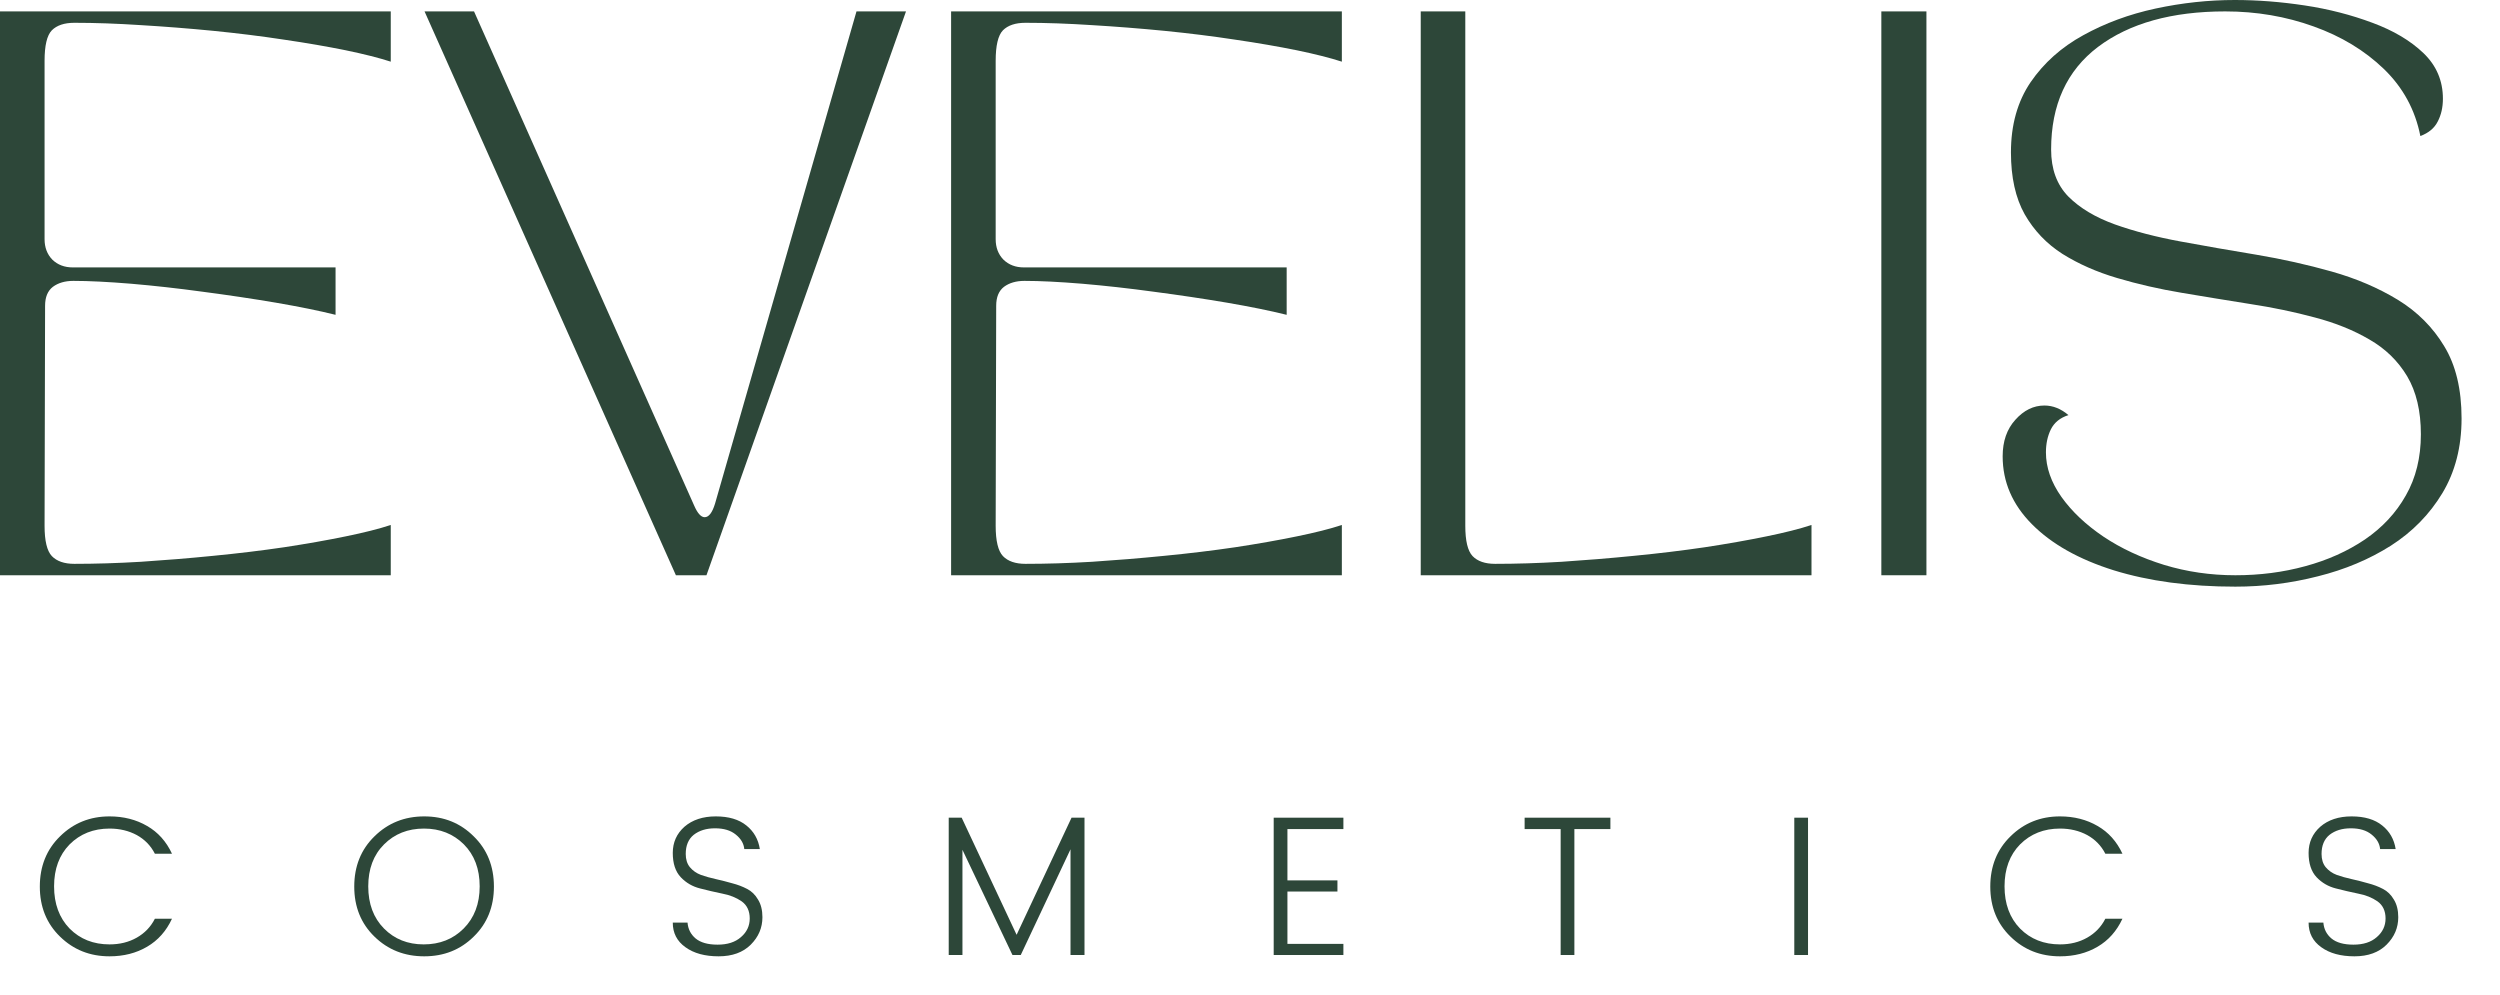 <svg width="201" height="80" viewBox="0 0 201 80" fill="none" xmlns="http://www.w3.org/2000/svg">
<path d="M0 46.25V0.917H31.417V4.958C30.484 4.656 29.276 4.349 27.792 4.042C26.302 3.74 24.651 3.453 22.833 3.188C21.026 2.911 19.13 2.677 17.146 2.479C15.172 2.286 13.234 2.135 11.333 2.021C9.427 1.896 7.646 1.833 5.979 1.833C5.172 1.833 4.568 2.036 4.167 2.438C3.776 2.844 3.583 3.661 3.583 4.896V19.229C3.583 19.896 3.792 20.448 4.208 20.875C4.635 21.292 5.188 21.5 5.854 21.5H26.979V25.312C25.646 24.979 24.042 24.656 22.167 24.333C20.292 24.016 18.338 23.724 16.312 23.458C14.297 23.182 12.375 22.969 10.542 22.812C8.708 22.662 7.156 22.583 5.896 22.583C5.229 22.583 4.677 22.745 4.25 23.062C3.833 23.385 3.625 23.891 3.625 24.583L3.583 42.271C3.583 43.479 3.776 44.292 4.167 44.708C4.568 45.125 5.172 45.333 5.979 45.333C7.646 45.333 9.427 45.281 11.333 45.167C13.234 45.042 15.172 44.885 17.146 44.688C19.13 44.495 21.026 44.266 22.833 44C24.651 43.724 26.302 43.432 27.792 43.125C29.276 42.823 30.484 42.516 31.417 42.208V46.25H0Z" fill="#2D4739"/>
<path d="M34.133 0.917H38.112L55.8 40.625C56.076 41.266 56.362 41.583 56.654 41.583C56.987 41.583 57.264 41.224 57.487 40.5L68.862 0.917H72.842L56.8 46.25H54.342L34.133 0.917Z" fill="#2D4739"/>
<path d="M76.469 46.25V0.917H107.885V4.958C106.953 4.656 105.745 4.349 104.26 4.042C102.771 3.74 101.12 3.453 99.302 3.188C97.495 2.911 95.599 2.677 93.614 2.479C91.64 2.286 89.703 2.135 87.802 2.021C85.896 1.896 84.114 1.833 82.448 1.833C81.64 1.833 81.036 2.036 80.635 2.438C80.245 2.844 80.052 3.661 80.052 4.896V19.229C80.052 19.896 80.26 20.448 80.677 20.875C81.104 21.292 81.656 21.5 82.323 21.5H103.448V25.312C102.114 24.979 100.51 24.656 98.635 24.333C96.76 24.016 94.807 23.724 92.781 23.458C90.765 23.182 88.844 22.969 87.01 22.812C85.177 22.662 83.625 22.583 82.364 22.583C81.698 22.583 81.146 22.745 80.719 23.062C80.302 23.385 80.094 23.891 80.094 24.583L80.052 42.271C80.052 43.479 80.245 44.292 80.635 44.708C81.036 45.125 81.64 45.333 82.448 45.333C84.114 45.333 85.896 45.281 87.802 45.167C89.703 45.042 91.64 44.885 93.614 44.688C95.599 44.495 97.495 44.266 99.302 44C101.12 43.724 102.771 43.432 104.26 43.125C105.745 42.823 106.953 42.516 107.885 42.208V46.25H76.469Z" fill="#2D4739"/>
<path d="M145.644 46.25H114.227V0.917H117.81V42.271C117.81 43.479 118.003 44.292 118.394 44.708C118.795 45.125 119.399 45.333 120.206 45.333C121.873 45.333 123.654 45.281 125.56 45.167C127.461 45.042 129.399 44.885 131.373 44.688C133.357 44.495 135.253 44.266 137.06 44C138.878 43.724 140.529 43.432 142.019 43.125C143.503 42.823 144.711 42.516 145.644 42.208V46.25Z" fill="#2D4739"/>
<path d="M151.26 46.25V0.917H154.885V46.25H151.26Z" fill="#2D4739"/>
<path d="M161.014 36.688C161.014 35.479 161.352 34.5 162.035 33.75C162.712 32.99 163.493 32.604 164.368 32.604C165.061 32.604 165.706 32.865 166.305 33.375C165.639 33.583 165.165 33.969 164.889 34.521C164.623 35.062 164.493 35.682 164.493 36.375C164.493 37.583 164.91 38.781 165.743 39.958C166.576 41.125 167.701 42.188 169.118 43.146C170.535 44.094 172.16 44.849 173.993 45.417C175.826 45.974 177.733 46.25 179.722 46.25C181.691 46.25 183.566 46.01 185.347 45.521C187.139 45.036 188.733 44.323 190.139 43.375C191.54 42.417 192.639 41.24 193.43 39.833C194.233 38.432 194.639 36.792 194.639 34.917C194.639 33.042 194.269 31.49 193.535 30.25C192.795 29.016 191.785 28.031 190.493 27.292C189.212 26.542 187.748 25.953 186.097 25.521C184.456 25.078 182.722 24.719 180.889 24.438C179.055 24.146 177.227 23.849 175.41 23.542C173.602 23.24 171.873 22.844 170.222 22.354C168.581 21.87 167.118 21.224 165.826 20.417C164.545 19.599 163.535 18.537 162.785 17.229C162.045 15.912 161.68 14.25 161.68 12.25C161.68 10.042 162.206 8.161 163.264 6.604C164.331 5.052 165.743 3.792 167.493 2.833C169.243 1.865 171.18 1.146 173.305 0.688C175.441 0.229 177.566 0 179.68 0C181.498 0 183.373 0.146 185.305 0.438C187.233 0.729 189.045 1.198 190.743 1.833C192.436 2.458 193.805 3.271 194.847 4.271C195.889 5.271 196.41 6.495 196.41 7.938C196.41 8.635 196.269 9.245 195.993 9.771C195.727 10.302 195.264 10.688 194.597 10.938C194.18 8.828 193.201 7.031 191.66 5.542C190.118 4.057 188.233 2.917 186.014 2.125C183.79 1.323 181.42 0.917 178.91 0.917C174.618 0.917 171.206 1.87 168.68 3.771C166.165 5.677 164.91 8.427 164.91 12.021C164.91 13.594 165.368 14.849 166.285 15.792C167.212 16.724 168.462 17.474 170.035 18.042C171.602 18.599 173.368 19.057 175.326 19.417C177.295 19.781 179.326 20.135 181.41 20.479C183.493 20.828 185.514 21.281 187.472 21.833C189.441 22.391 191.212 23.146 192.785 24.104C194.352 25.062 195.597 26.307 196.514 27.833C197.441 29.349 197.91 31.287 197.91 33.646C197.91 35.938 197.394 37.938 196.368 39.646C195.337 41.354 193.956 42.766 192.222 43.875C190.483 44.974 188.535 45.792 186.368 46.333C184.212 46.885 181.998 47.167 179.722 47.167C176.04 47.167 172.785 46.729 169.951 45.854C167.128 44.969 164.936 43.729 163.368 42.146C161.795 40.562 161.014 38.745 161.014 36.688Z" fill="#2D4739"/>
<path d="M4.827 75.304C3.744 74.252 3.202 72.908 3.202 71.283C3.202 69.648 3.744 68.299 4.827 67.242C5.91 66.174 7.233 65.638 8.806 65.638C9.942 65.638 10.952 65.898 11.827 66.408C12.702 66.908 13.369 67.653 13.827 68.638H12.452C12.119 67.987 11.629 67.487 10.994 67.138C10.353 66.794 9.624 66.617 8.806 66.617C7.515 66.617 6.442 67.044 5.598 67.888C4.765 68.737 4.348 69.862 4.348 71.263C4.348 72.669 4.765 73.799 5.598 74.658C6.442 75.507 7.515 75.929 8.806 75.929C9.624 75.929 10.353 75.752 10.994 75.388C11.629 75.028 12.119 74.523 12.452 73.867H13.827C13.369 74.856 12.702 75.606 11.827 76.117C10.952 76.632 9.942 76.888 8.806 76.888C7.233 76.888 5.91 76.362 4.827 75.304Z" fill="#2D4739"/>
<path d="M37.274 74.658C38.133 73.799 38.566 72.669 38.566 71.263C38.566 69.862 38.139 68.737 37.295 67.888C36.446 67.044 35.378 66.617 34.086 66.617C32.795 66.617 31.722 67.044 30.878 67.888C30.029 68.737 29.607 69.862 29.607 71.263C29.607 72.669 30.029 73.799 30.878 74.658C31.722 75.507 32.784 75.929 34.066 75.929C35.357 75.929 36.425 75.507 37.274 74.658ZM30.107 75.304C29.024 74.252 28.482 72.908 28.482 71.283C28.482 69.648 29.024 68.299 30.107 67.242C31.191 66.174 32.524 65.638 34.107 65.638C35.691 65.638 37.014 66.174 38.086 67.242C39.17 68.299 39.711 69.648 39.711 71.283C39.711 72.908 39.17 74.252 38.086 75.304C37.014 76.362 35.691 76.888 34.107 76.888C32.524 76.888 31.191 76.362 30.107 75.304Z" fill="#2D4739"/>
<path d="M55.133 68.658C55.133 69.091 55.242 69.445 55.466 69.721C55.7 70.002 55.997 70.21 56.362 70.346C56.721 70.471 57.117 70.585 57.549 70.679C57.992 70.778 58.429 70.888 58.862 71.013C59.304 71.127 59.705 71.278 60.07 71.471C60.429 71.653 60.721 71.94 60.945 72.325C61.179 72.7 61.299 73.174 61.299 73.742C61.299 74.591 60.987 75.325 60.362 75.95C59.737 76.575 58.872 76.888 57.778 76.888C56.679 76.888 55.789 76.648 55.112 76.158C54.429 75.674 54.091 75.013 54.091 74.179H55.278C55.32 74.695 55.533 75.117 55.924 75.45C56.325 75.783 56.914 75.95 57.695 75.95C58.487 75.95 59.112 75.752 59.57 75.346C60.039 74.945 60.278 74.445 60.278 73.846C60.278 73.237 60.06 72.778 59.633 72.471C59.2 72.169 58.679 71.96 58.07 71.846C57.471 71.721 56.872 71.585 56.278 71.429C55.679 71.278 55.164 70.981 54.737 70.533C54.304 70.075 54.091 69.424 54.091 68.575C54.091 67.731 54.403 67.028 55.028 66.471C55.664 65.919 56.508 65.638 57.549 65.638C58.591 65.638 59.408 65.882 60.008 66.367C60.601 66.841 60.966 67.471 61.091 68.263H59.841C59.799 67.82 59.57 67.429 59.153 67.096C58.747 66.763 58.195 66.596 57.487 66.596C56.789 66.596 56.221 66.773 55.778 67.117C55.346 67.466 55.133 67.981 55.133 68.658Z" fill="#2D4739"/>
<path d="M87.194 65.742V76.783H86.069V68.283L82.069 76.783H81.402L77.381 68.325V76.783H76.277V65.742H77.319L81.735 75.158L86.152 65.742H87.194Z" fill="#2D4739"/>
<path d="M108.009 65.742V66.658H103.509V70.783H107.53V71.679H103.509V75.888H108.009V76.783H102.405V65.742H108.009Z" fill="#2D4739"/>
<path d="M122.58 66.658V65.742H129.476V66.658H126.58V76.783H125.476V66.658H122.58Z" fill="#2D4739"/>
<path d="M144.261 76.783V65.742H145.365V76.783H144.261Z" fill="#2D4739"/>
<path d="M161.644 75.304C160.56 74.252 160.019 72.908 160.019 71.283C160.019 69.648 160.56 68.299 161.644 67.242C162.727 66.174 164.05 65.638 165.623 65.638C166.758 65.638 167.769 65.898 168.644 66.408C169.519 66.908 170.185 67.653 170.644 68.638H169.269C168.935 67.987 168.446 67.487 167.81 67.138C167.17 66.794 166.441 66.617 165.623 66.617C164.331 66.617 163.258 67.044 162.415 67.888C161.581 68.737 161.165 69.862 161.165 71.263C161.165 72.669 161.581 73.799 162.415 74.658C163.258 75.507 164.331 75.929 165.623 75.929C166.441 75.929 167.17 75.752 167.81 75.388C168.446 75.028 168.935 74.523 169.269 73.867H170.644C170.185 74.856 169.519 75.606 168.644 76.117C167.769 76.632 166.758 76.888 165.623 76.888C164.05 76.888 162.727 76.362 161.644 75.304Z" fill="#2D4739"/>
<path d="M186.653 68.658C186.653 69.091 186.762 69.445 186.986 69.721C187.221 70.002 187.518 70.21 187.882 70.346C188.242 70.471 188.637 70.585 189.07 70.679C189.512 70.778 189.95 70.888 190.382 71.013C190.825 71.127 191.226 71.278 191.591 71.471C191.95 71.653 192.242 71.94 192.466 72.325C192.7 72.7 192.82 73.174 192.82 73.742C192.82 74.591 192.507 75.325 191.882 75.95C191.257 76.575 190.393 76.888 189.299 76.888C188.2 76.888 187.309 76.648 186.632 76.158C185.95 75.674 185.611 75.013 185.611 74.179H186.799C186.841 74.695 187.054 75.117 187.445 75.45C187.846 75.783 188.434 75.95 189.216 75.95C190.007 75.95 190.632 75.752 191.091 75.346C191.559 74.945 191.799 74.445 191.799 73.846C191.799 73.237 191.58 72.778 191.153 72.471C190.721 72.169 190.2 71.96 189.591 71.846C188.992 71.721 188.393 71.585 187.799 71.429C187.2 71.278 186.684 70.981 186.257 70.533C185.825 70.075 185.611 69.424 185.611 68.575C185.611 67.731 185.924 67.028 186.549 66.471C187.184 65.919 188.028 65.638 189.07 65.638C190.111 65.638 190.929 65.882 191.528 66.367C192.122 66.841 192.486 67.471 192.611 68.263H191.361C191.32 67.82 191.091 67.429 190.674 67.096C190.268 66.763 189.716 66.596 189.007 66.596C188.309 66.596 187.742 66.773 187.299 67.117C186.867 67.466 186.653 67.981 186.653 68.658Z" fill="#2D4739"/>
</svg>
